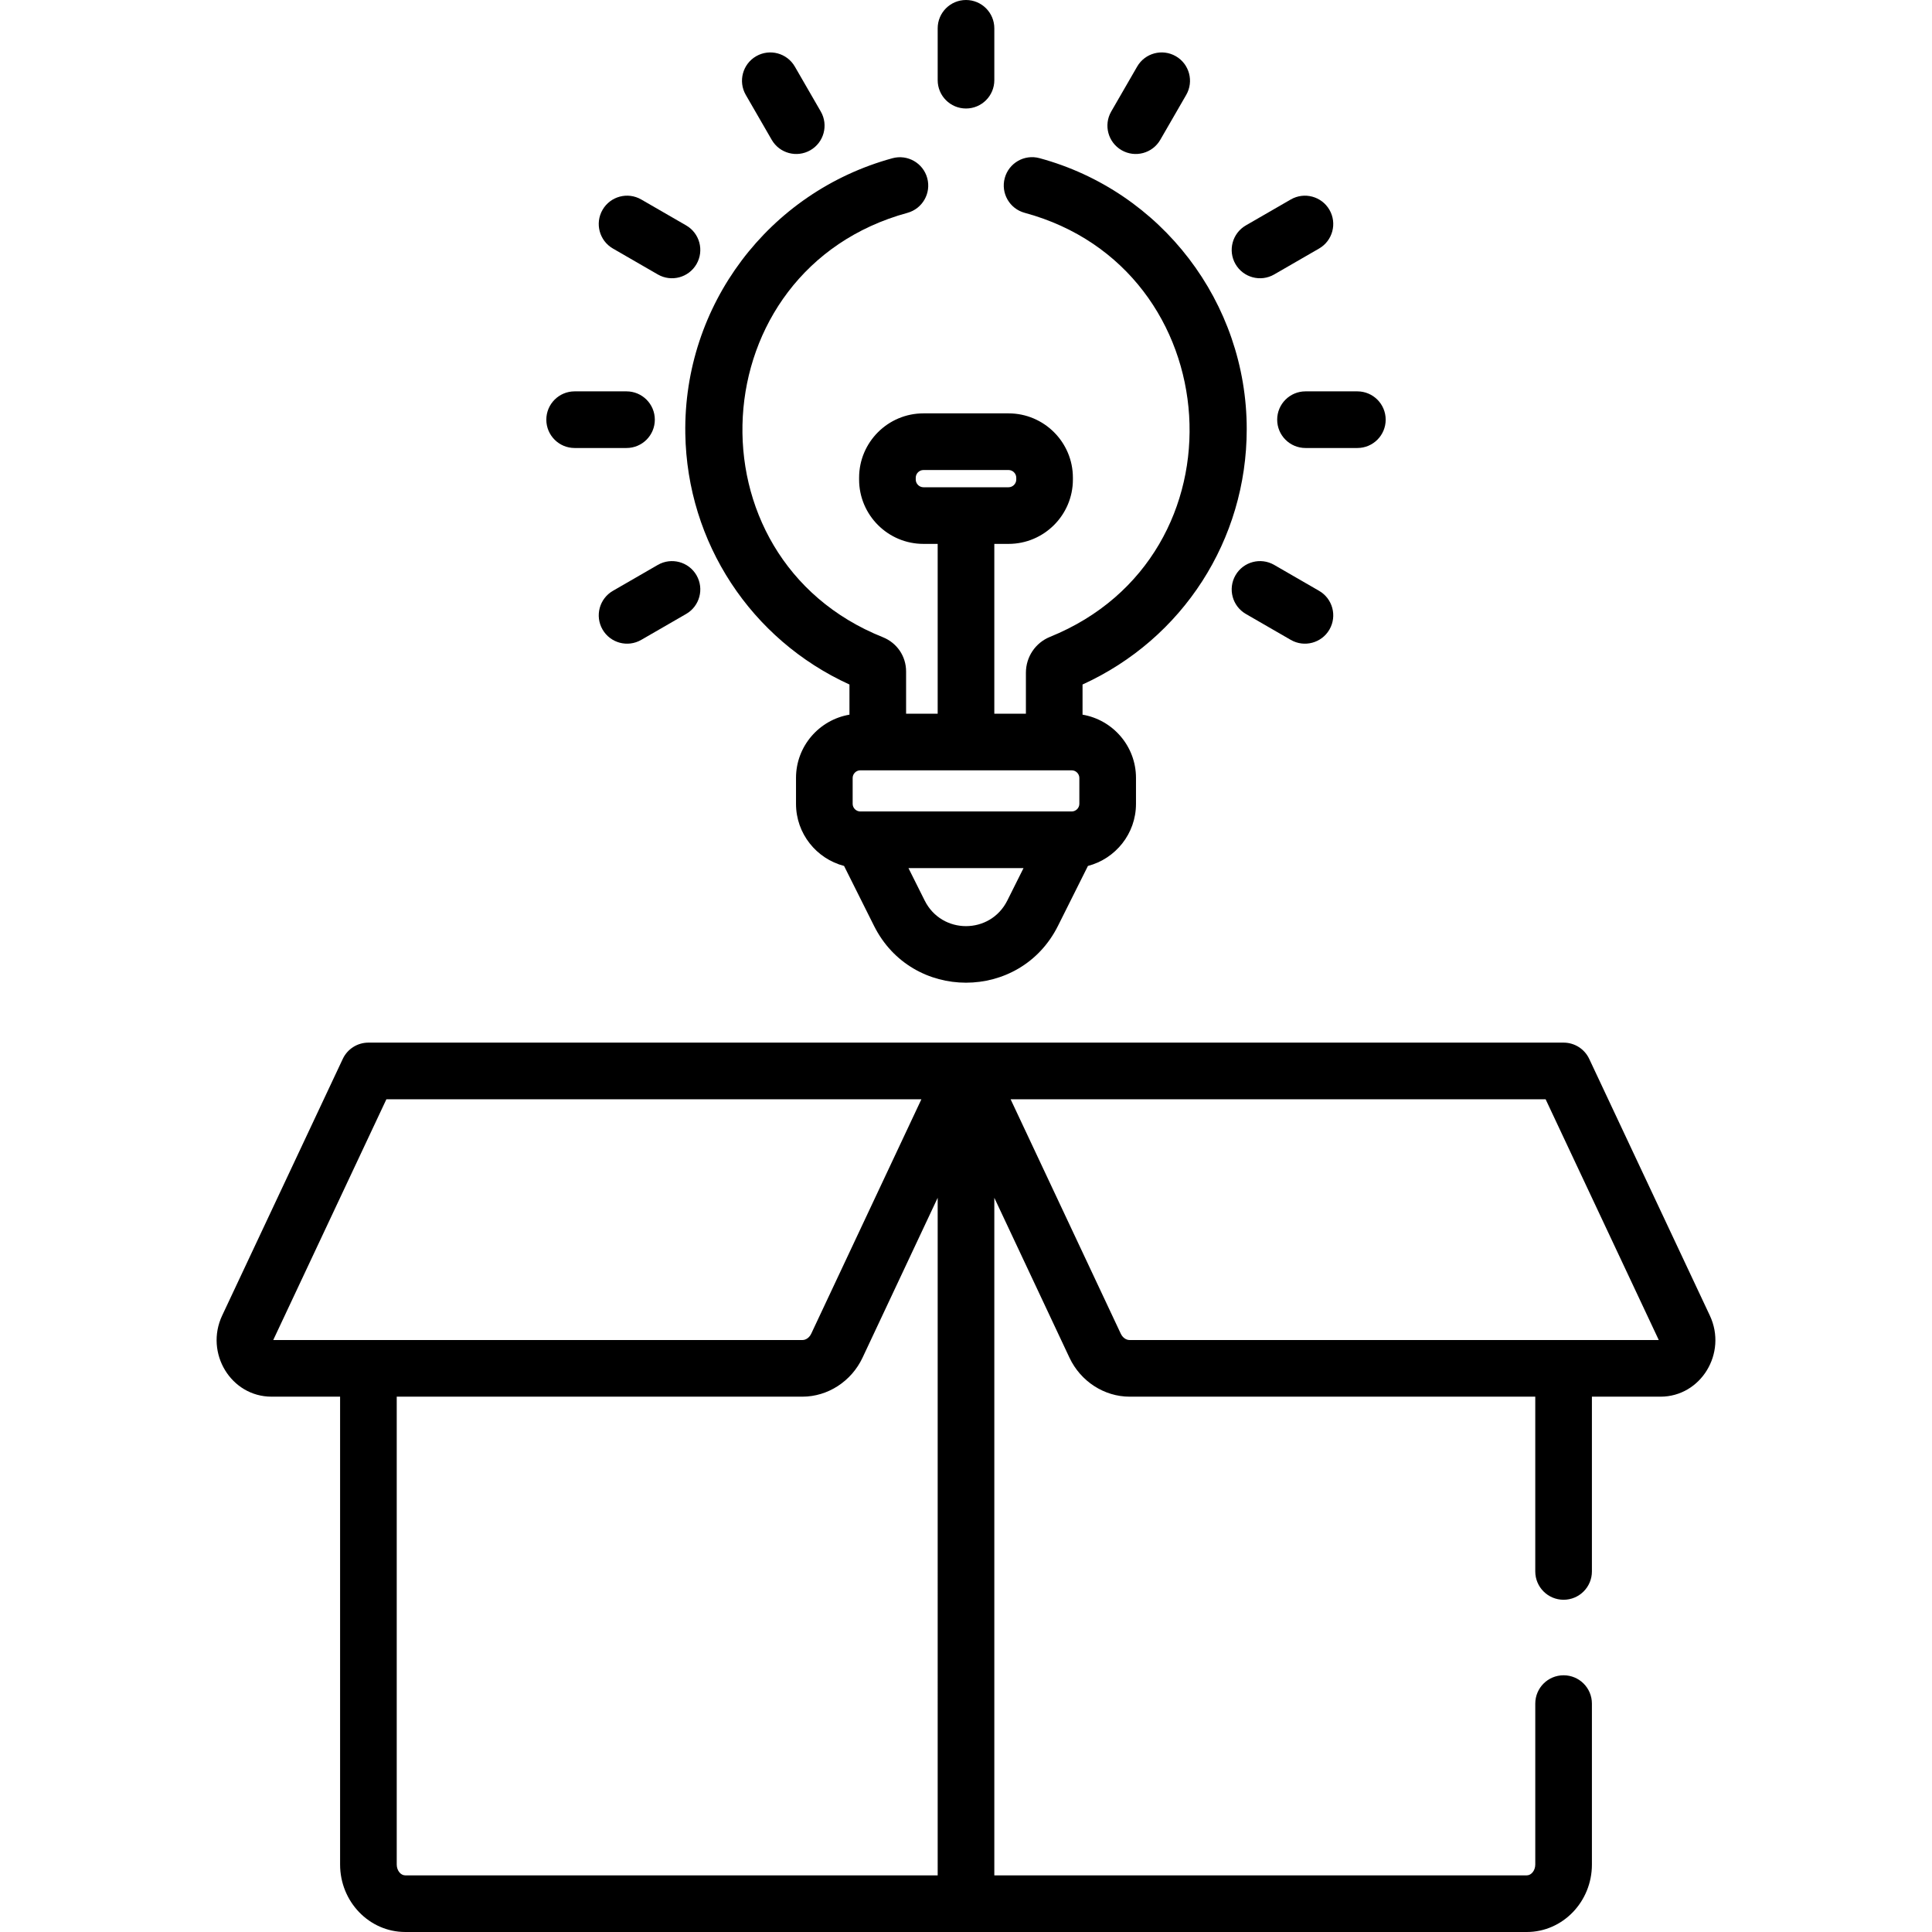 <?xml version="1.0" encoding="iso-8859-1"?>
<!-- Generator: Adobe Illustrator 19.0.0, SVG Export Plug-In . SVG Version: 6.00 Build 0)  -->
<svg version="1.1" id="Capa_1" xmlns="http://www.w3.org/2000/svg" xmlns:xlink="http://www.w3.org/1999/xlink" x="0px" y="0px"
	 viewBox="0 0 512 512" style="enable-background:new 0 0 512 512;" xml:space="preserve">
<g>
	<g>
		<path d="M453.122,348.626l-31.962-68.007c-1.237-2.632-3.884-4.313-6.792-4.313c-6.86,0-309.878,0-316.736,0
			c-2.909,0-5.555,1.681-6.793,4.313l-31.962,68.007c-4.684,9.967,2.369,21.506,13.072,21.506h18.179v123.988
			c0,9.859,7.74,17.878,17.255,17.878L404.618,512c9.514,0,17.255-8.021,17.255-17.879v-42.65c0-4.146-3.36-7.505-7.505-7.505
			c-4.145,0-7.505,3.359-7.505,7.505v42.65c0,1.555-1.028,2.869-2.245,2.869H263.505V317.425l19.917,42.379
			c2.95,6.277,9.21,10.329,15.944,10.329h107.497v46.315c0,4.146,3.36,7.505,7.505,7.505c4.145,0,7.505-3.359,7.505-7.505v-46.315
			h18.179C450.741,370.133,457.813,358.605,453.122,348.626z M72.428,355.123c0.005-0.034,0.015-0.072,0.034-0.112l29.936-63.694
			H244.18l-29.186,62.102c-0.454,0.967-1.324,1.704-2.359,1.704C207.835,355.123,79.462,355.123,72.428,355.123z M248.496,496.989
			H107.383c-1.218,0-2.245-1.313-2.245-2.868V370.133h107.497c6.734,0,12.994-4.053,15.944-10.329l19.917-42.379V496.989z
			 M299.366,355.123c-0.961,0-1.865-0.652-2.359-1.704l-29.186-62.102h141.783l29.936,63.694c0.019,0.04,0.029,0.077,0.034,0.111
			C435.36,355.123,306.991,355.123,299.366,355.123z"/>
	</g>
</g>
<g>
	<g>
		<path d="M166.03,103.715h-13.744c-4.145,0-7.505,3.359-7.505,7.505s3.36,7.505,7.505,7.505h13.744
			c4.145,0,7.505-3.359,7.505-7.505S170.175,103.715,166.03,103.715z"/>
	</g>
</g>
<g>
	<g>
		<path d="M359.715,103.715h-13.744c-4.145,0-7.505,3.36-7.505,7.505c0,4.146,3.36,7.505,7.505,7.505h13.744
			c4.145,0,7.505-3.359,7.505-7.505S363.86,103.715,359.715,103.715z"/>
	</g>
</g>
<g>
	<g>
		<path d="M184.582,152.452c-2.071-3.588-6.662-4.818-10.252-2.747l-11.903,6.872c-3.589,2.072-4.819,6.661-2.747,10.252
			c2.072,3.589,6.661,4.819,10.252,2.747l11.903-6.872C185.425,160.632,186.654,156.043,184.582,152.452z"/>
	</g>
</g>
<g>
	<g>
		<path d="M352.319,55.611c-2.072-3.589-6.663-4.818-10.252-2.747l-11.903,6.872c-3.589,2.072-4.819,6.661-2.747,10.252
			c2.071,3.588,6.661,4.818,10.252,2.747l11.903-6.872C353.162,63.79,354.392,59.201,352.319,55.611z"/>
	</g>
</g>
<g>
	<g>
		<path d="M311.61,14.9c-3.59-2.072-8.18-0.844-10.252,2.747l-6.873,11.904c-2.072,3.589-0.843,8.179,2.747,10.252
			c3.59,2.072,8.179,0.843,10.252-2.747l6.873-11.904C316.43,21.562,315.2,16.972,311.61,14.9z"/>
	</g>
</g>
<g>
	<g>
		<path d="M256.001,0c-4.145,0-7.505,3.359-7.505,7.505v13.744c0,4.146,3.36,7.505,7.505,7.505s7.505-3.359,7.505-7.505V7.505
			C263.506,3.359,260.145,0,256.001,0z"/>
	</g>
</g>
<g>
	<g>
		<path d="M217.514,29.551l-6.873-11.904c-2.072-3.59-6.663-4.818-10.252-2.747c-3.589,2.072-4.819,6.662-2.747,10.252l6.873,11.904
			c2.072,3.589,6.661,4.819,10.252,2.747C218.357,37.73,219.586,33.14,217.514,29.551z"/>
	</g>
</g>
<g>
	<g>
		<path d="M349.573,156.577l-11.903-6.872c-3.59-2.072-8.179-0.845-10.252,2.747c-2.072,3.59-0.843,8.179,2.747,10.252l11.903,6.872
			c3.594,2.073,8.182,0.84,10.252-2.747C354.392,163.238,353.162,158.649,349.573,156.577z"/>
	</g>
</g>
<g>
	<g>
		<path d="M181.835,59.735l-11.903-6.872c-3.591-2.072-8.18-0.845-10.252,2.747c-2.072,3.59-0.843,8.179,2.747,10.252l11.903,6.872
			c3.591,2.072,8.181,0.842,10.252-2.747C186.654,66.396,185.425,61.807,181.835,59.735z"/>
	</g>
</g>
<g>
	<g>
		<path d="M330.395,113.711c0-33.521-22.585-63.047-54.923-71.8c-4.003-1.085-8.122,1.282-9.205,5.283
			c-1.083,4.002,1.283,8.122,5.284,9.205c54.437,14.735,59.54,90.981,6.72,112.372c-3.886,1.576-6.396,5.315-6.396,9.523v10.84
			h-8.371v-44.998h3.778c9.4,0,17.047-7.648,17.047-17.047v-0.494c0-9.4-7.648-17.047-17.047-17.047h-22.564
			c-9.4,0-17.047,7.648-17.047,17.047v0.494c0,9.4,7.648,17.047,17.047,17.047h3.776v44.998h-8.37v-11.205
			c0-4.009-2.416-7.565-6.152-9.059c-52.647-21.046-48.513-97.418,6.495-112.459c3.999-1.094,6.353-5.22,5.259-9.219
			c-1.093-3.997-5.223-6.347-9.218-5.26c-32.871,8.989-55.444,39.009-54.894,73.003c0.467,28.869,17.419,54.582,43.501,66.468v7.991
			c-8.027,1.367-14.164,8.354-14.164,16.764v6.871c0,7.904,5.423,14.548,12.737,16.456l7.942,15.886
			c10.036,20.07,38.707,20.066,48.739,0l7.943-15.887c7.315-1.908,12.736-8.552,12.736-16.456v-6.871
			c0-8.411-6.137-15.397-14.164-16.764v-7.991C313.424,169.314,330.395,143.089,330.395,113.711z M244.718,129.128
			c-1.104,0-2.037-0.934-2.037-2.037v-0.494c0-1.105,0.934-2.037,2.037-2.037h22.564c1.105,0,2.037,0.934,2.037,2.037v0.494
			c0,1.105-0.934,2.037-2.037,2.037H244.718z M266.945,238.658c-4.515,9.03-17.366,9.046-21.89,0.001l-4.303-8.606h30.494
			L266.945,238.658z M286.039,213.03c0,1.092-0.923,2.014-2.014,2.014c-7.531,0-49.82,0-56.05,0c-1.092,0-2.014-0.923-2.014-2.014
			v-6.871c0-1.092,0.923-2.014,2.014-2.014c6.78,0,49.325,0,56.05,0c1.092,0,2.014,0.923,2.014,2.014V213.03z"/>
	</g>
</g>
<g>
</g>
<g>
</g>
<g>
</g>
<g>
</g>
<g>
</g>
<g>
</g>
<g>
</g>
<g>
</g>
<g>
</g>
<g>
</g>
<g>
</g>
<g>
</g>
<g>
</g>
<g>
</g>
<g>
</g>
</svg>

